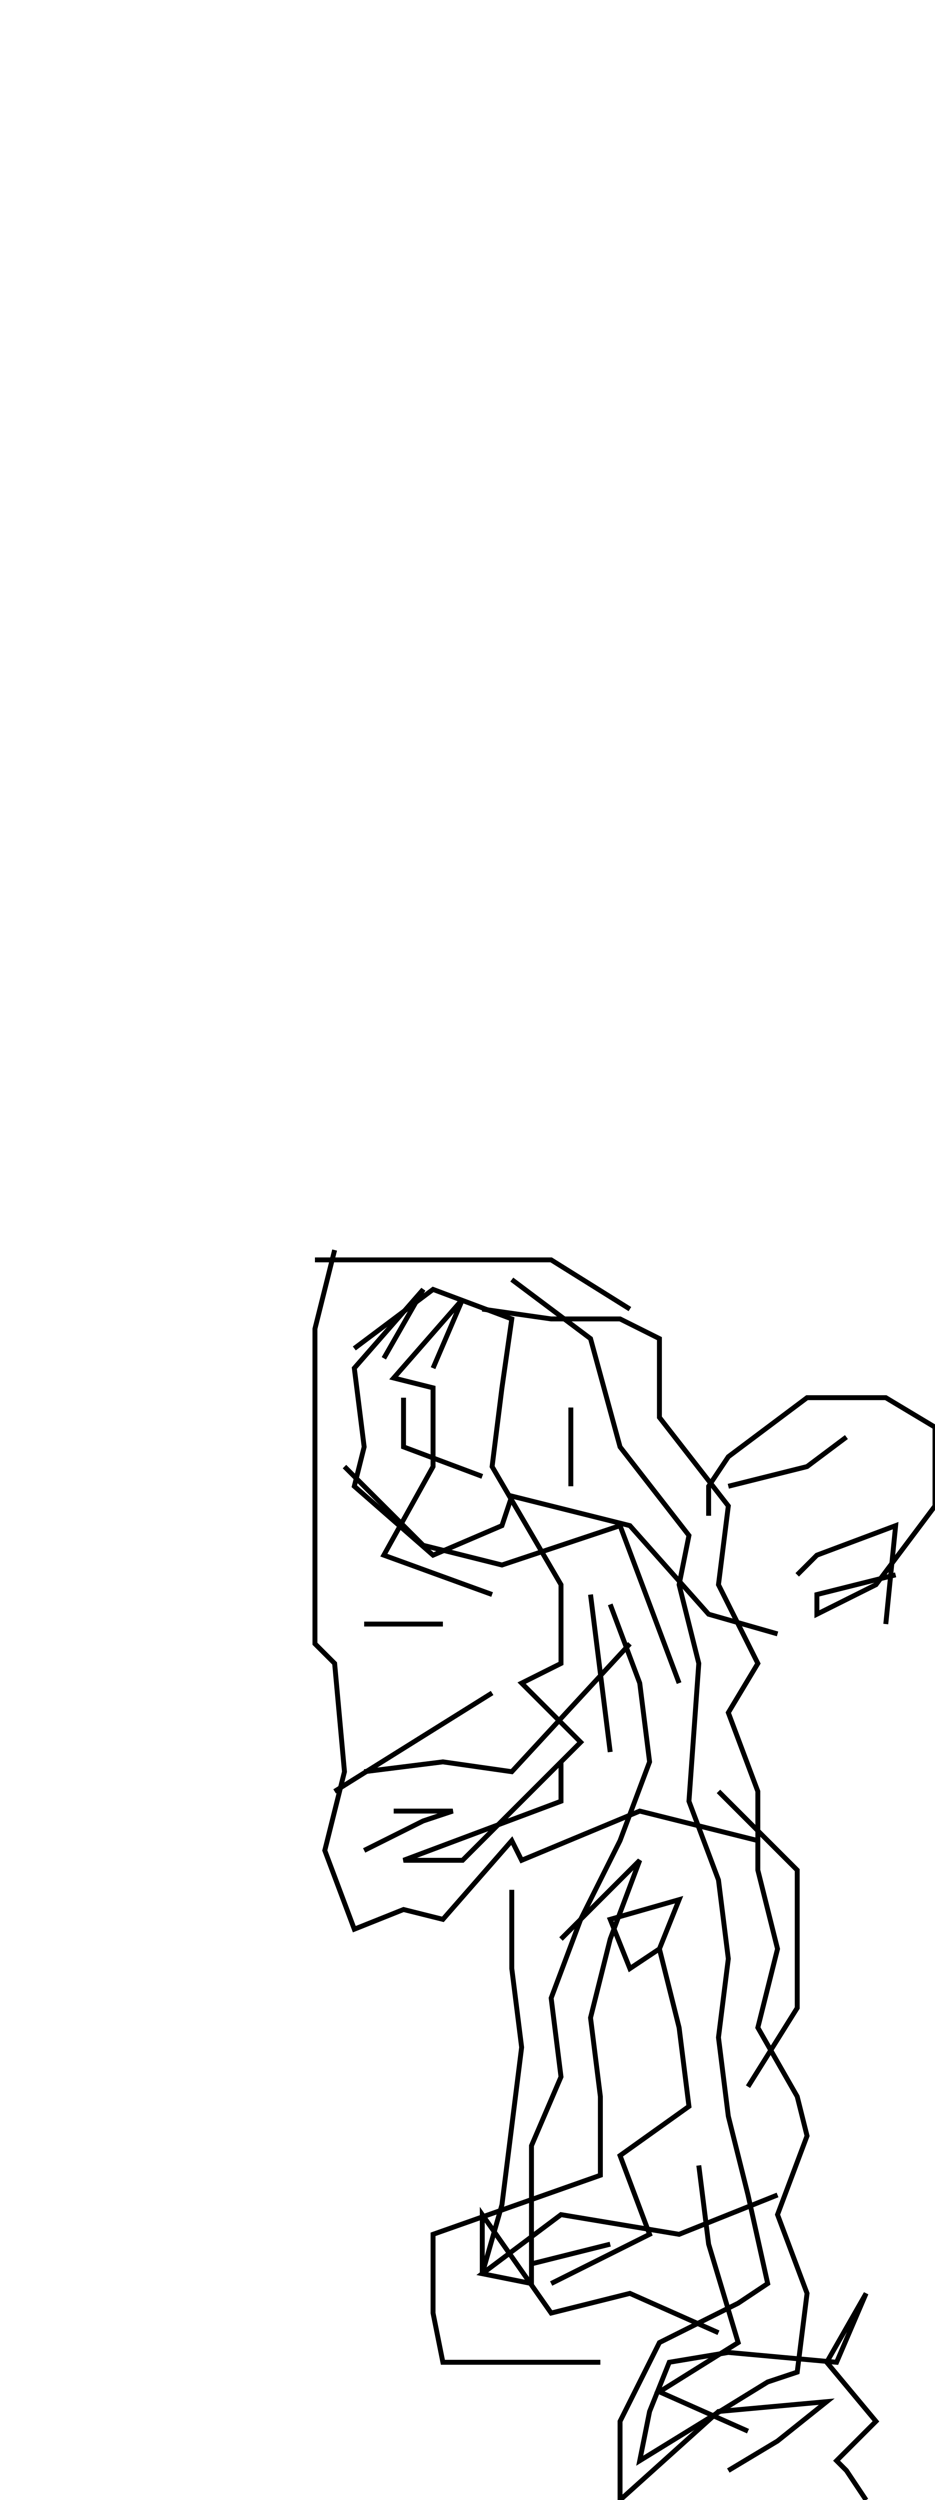 <svg xmlns="http://www.w3.org/2000/svg" height="508px" width="190px" version="1.1"><polyline points="68.0,254.0,64.0,270.0,64.0,286.0,64.0,302.0,64.0,318.0,64.0,334.0,68.0,338.0,70.0,360.0,66.0,376.0,72.0,392.0,82.0,388.0,90.0,390.0,104.0,374.0,106.0,378.0,130.0,368.0,154.0,374.0" stroke="black" stroke-width="1" fill="none" />
<polyline points="146.0,364.0,162.0,380.0,162.0,408.0,152.0,424.0" stroke="black" stroke-width="1" fill="none" />
<polyline points="142.0,440.0,144.0,456.0,150.0,476.0,134.0,486.0,152.0,494.0" stroke="black" stroke-width="1" fill="none" />
<polyline points="112.0,464.0,132.0,454.0,126.0,438.0,140.0,428.0,138.0,412.0,134.0,396.0,138.0,386.0,124.0,390.0,128.0,400.0,134.0,396.0" stroke="black" stroke-width="1" fill="none" />
<polyline points="114.0,394.0,130.0,378.0,124.0,394.0,120.0,410.0,122.0,426.0,122.0,442.0,88.0,454.0,88.0,470.0,90.0,480.0,106.0,480.0,122.0,480.0" stroke="black" stroke-width="1" fill="none" />
<polyline points="124.0,456.0,108.0,460.0" stroke="black" stroke-width="1" fill="none" />
<polyline points="148.0,502.0,158.0,496.0,168.0,488.0,146.0,490.0,126.0,508.0,126.0,492.0,134.0,476.0,150.0,468.0,156.0,464.0,152.0,446.0,148.0,430.0,146.0,414.0,148.0,398.0,146.0,382.0,140.0,366.0,142.0,338.0,138.0,322.0,140.0,312.0,126.0,294.0,120.0,272.0,104.0,260.0" stroke="black" stroke-width="1" fill="none" />
<polyline points="98.0,266.0,112.0,268.0,126.0,268.0,134.0,272.0,134.0,288.0,148.0,306.0,146.0,322.0,154.0,338.0,148.0,348.0,154.0,364.0,154.0,380.0,158.0,396.0,154.0,412.0,162.0,426.0,164.0,434.0,158.0,450.0,164.0,466.0,162.0,482.0,156.0,484.0,130.0,500.0,132.0,490.0,136.0,480.0,148.0,478.0,170.0,480.0,176.0,466.0,168.0,480.0,178.0,492.0,170.0,500.0,172.0,502.0,176.0,508.0" stroke="black" stroke-width="1" fill="none" />
<polyline points="146.0,474.0,128.0,466.0,112.0,470.0,98.0,450.0,98.0,462.0,102.0,448.0,104.0,432.0,106.0,416.0,104.0,400.0,104.0,384.0" stroke="black" stroke-width="1" fill="none" />
<polyline points="80.0,368.0,92.0,368.0,86.0,370.0,74.0,376.0" stroke="black" stroke-width="1" fill="none" />
<polyline points="68.0,364.0,84.0,354.0,100.0,344.0" stroke="black" stroke-width="1" fill="none" />
<polyline points="100.0,324.0,78.0,316.0,88.0,298.0,88.0,282.0,80.0,280.0,94.0,264.0,88.0,278.0" stroke="black" stroke-width="1" fill="none" />
<polyline points="82.0,284.0,82.0,294.0,98.0,300.0" stroke="black" stroke-width="1" fill="none" />
<polyline points="116.0,302.0,116.0,286.0" stroke="black" stroke-width="1" fill="none" />
<polyline points="144.0,308.0,144.0,302.0,148.0,296.0,164.0,284.0,180.0,284.0,190.0,290.0,190.0,306.0,178.0,322.0,166.0,328.0,166.0,324.0,182.0,320.0" stroke="black" stroke-width="1" fill="none" />
<polyline points="180.0,330.0,182.0,310.0,166.0,316.0,162.0,320.0" stroke="black" stroke-width="1" fill="none" />
<polyline points="148.0,302.0,164.0,298.0,172.0,292.0" stroke="black" stroke-width="1" fill="none" />
<polyline points="158.0,332.0,144.0,328.0,128.0,310.0,104.0,304.0,102.0,310.0,88.0,316.0,72.0,302.0,74.0,294.0,72.0,278.0,86.0,262.0,78.0,276.0" stroke="black" stroke-width="1" fill="none" />
<polyline points="72.0,274.0,88.0,262.0,104.0,268.0,102.0,282.0,100.0,298.0,114.0,322.0,114.0,338.0,106.0,342.0,118.0,354.0,94.0,378.0,82.0,378.0,98.0,372.0,114.0,366.0,114.0,358.0" stroke="black" stroke-width="1" fill="none" />
<polyline points="128.0,334.0,104.0,360.0,90.0,358.0,74.0,360.0" stroke="black" stroke-width="1" fill="none" />
<polyline points="74.0,330.0,90.0,330.0" stroke="black" stroke-width="1" fill="none" />
<polyline points="120.0,324.0,122.0,340.0,124.0,356.0" stroke="black" stroke-width="1" fill="none" />
<polyline points="138.0,342.0,132.0,326.0,126.0,310.0,102.0,318.0,86.0,314.0,70.0,298.0" stroke="black" stroke-width="1" fill="none" />
<polyline points="64.0,256.0,80.0,256.0,96.0,256.0,112.0,256.0,128.0,266.0" stroke="black" stroke-width="1" fill="none" />
<polyline points="124.0,326.0,130.0,342.0,132.0,358.0,126.0,374.0,118.0,390.0,112.0,406.0,114.0,422.0,108.0,436.0,108.0,464.0,98.0,462.0,114.0,450.0,138.0,454.0,158.0,446.0" stroke="black" stroke-width="1" fill="none" />
</svg>